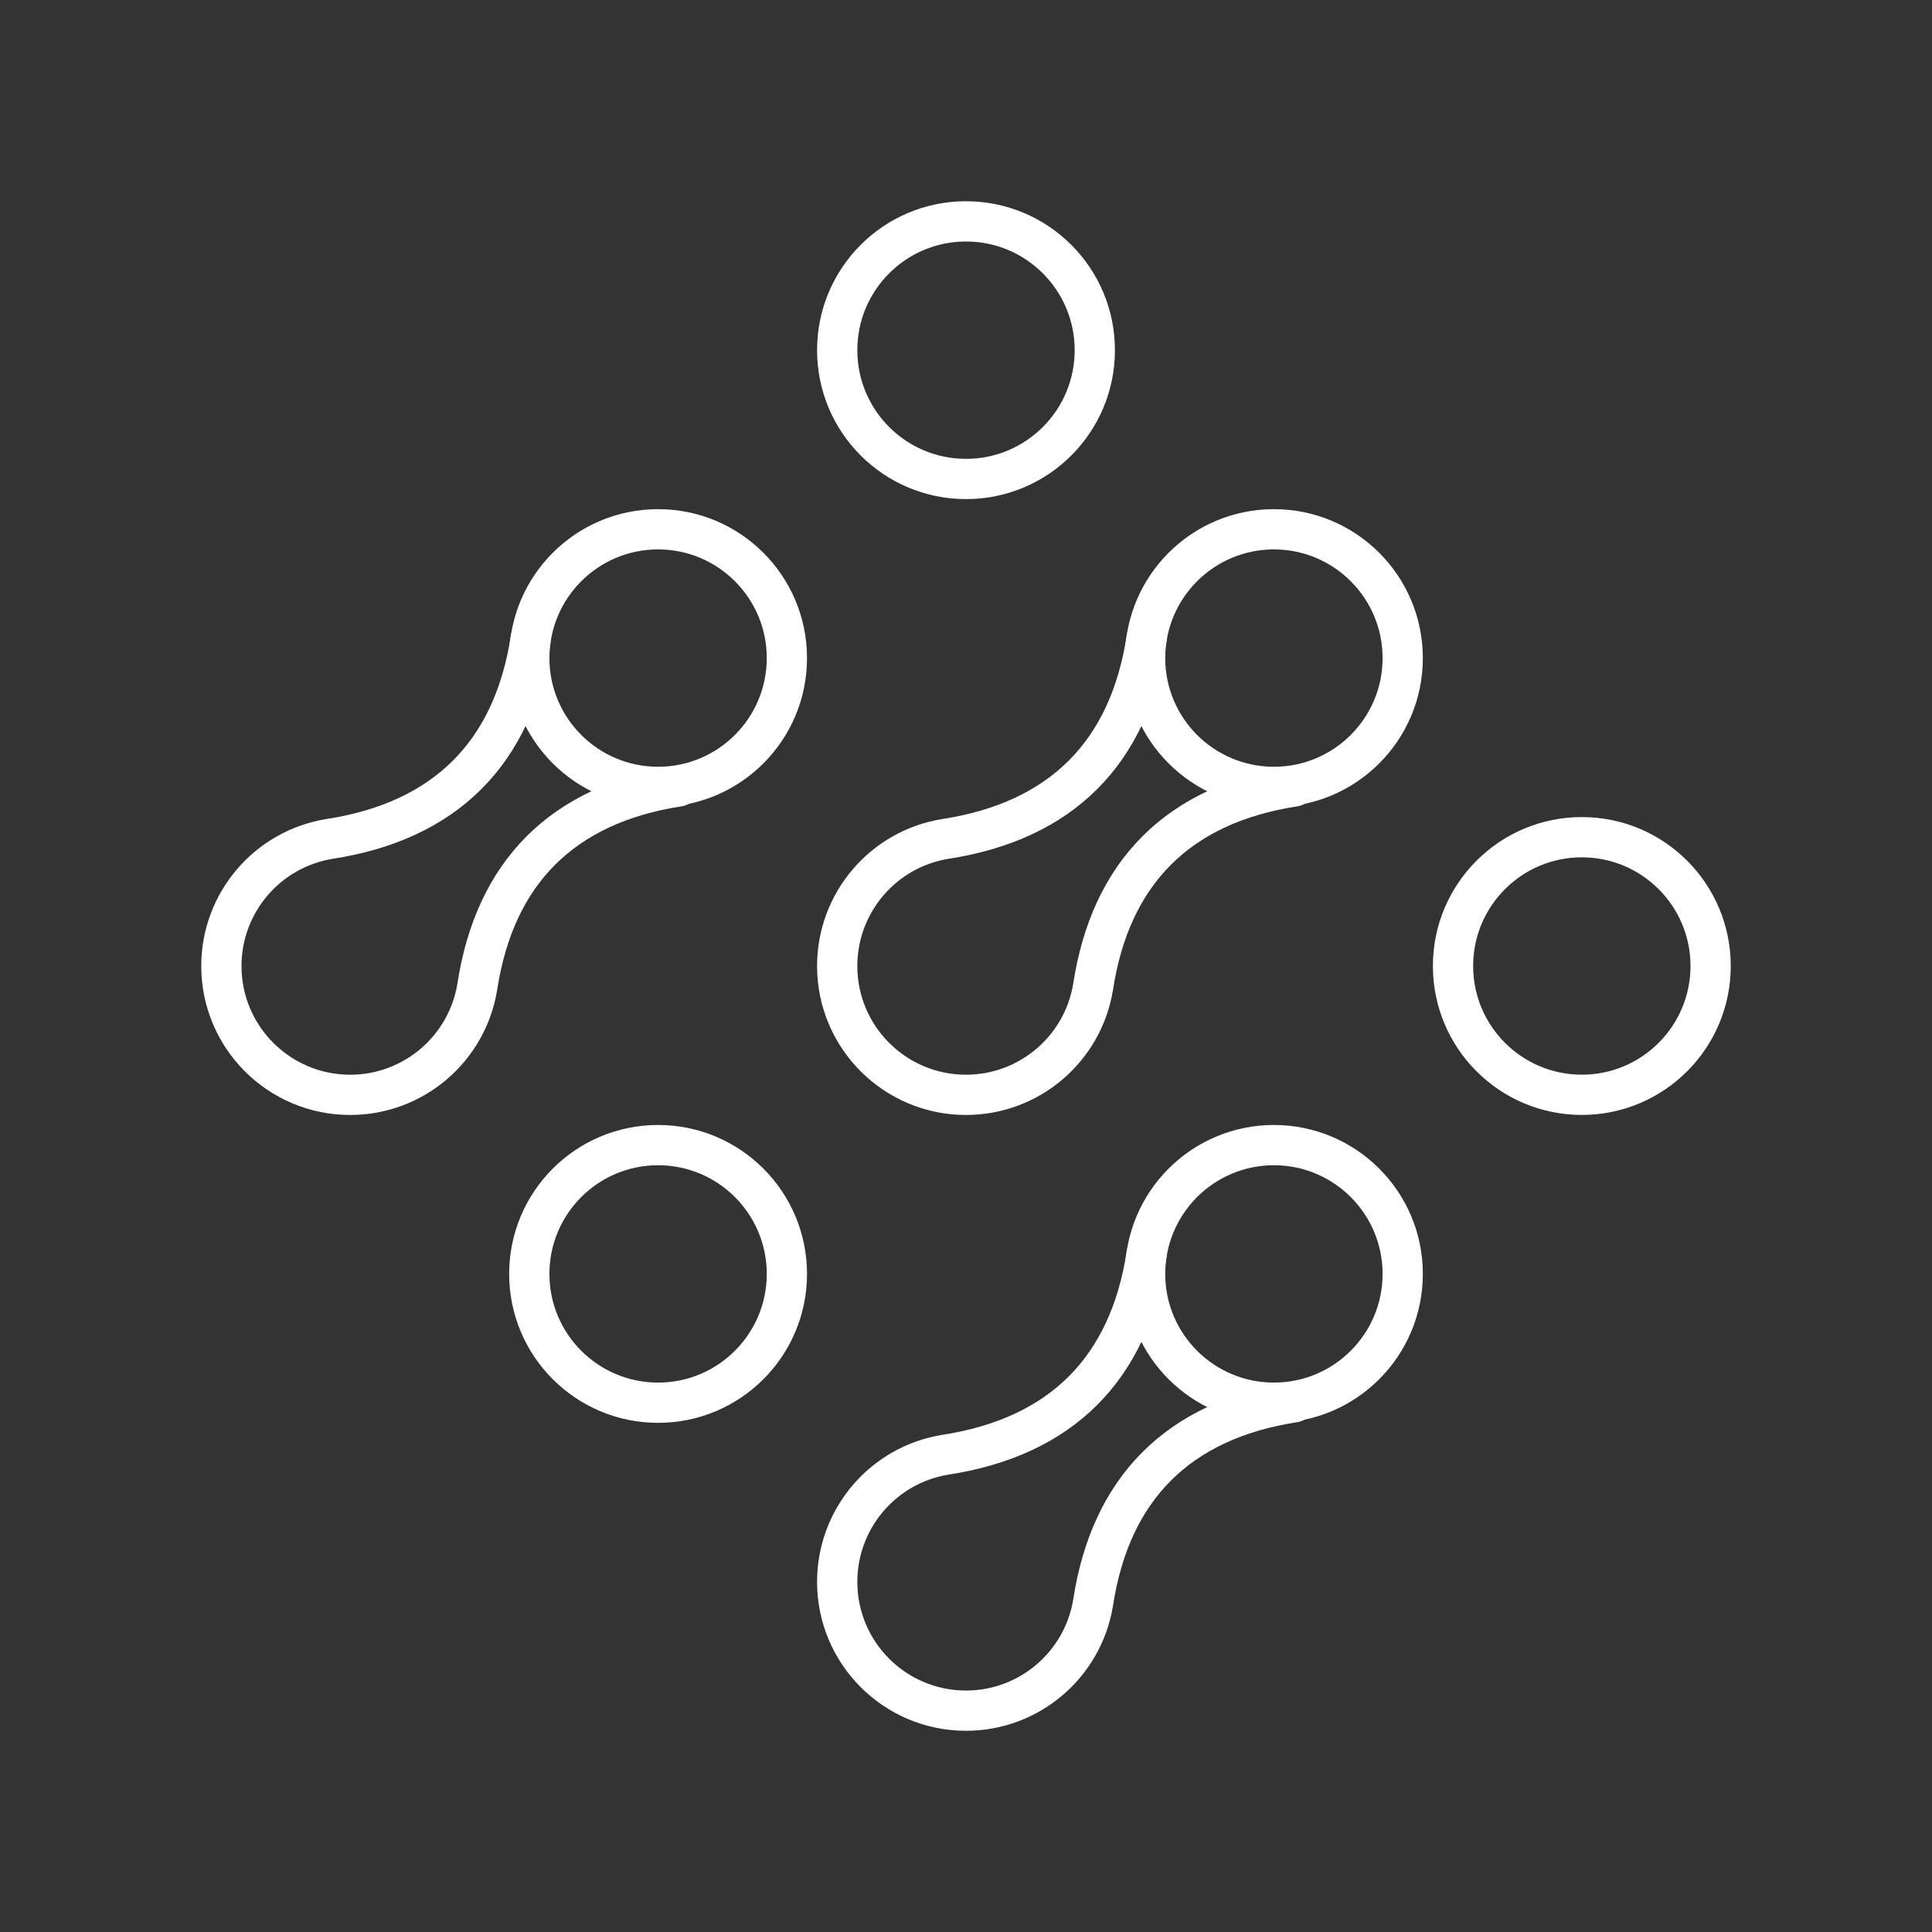 <?xml version="1.0" encoding="UTF-8"?><svg id="b" xmlns="http://www.w3.org/2000/svg" viewBox="0 0 48 48"><rect x="0" y="0" width="48" height="48" fill="#333333" stroke="none"/><defs><style>.e{fill:none;stroke:#fff;stroke-linecap:round;stroke-linejoin:round;}</style></defs><circle class="e" cx="31.65" cy="16.35" r="3.2"/><circle class="e" cx="16.35" cy="16.35" r="3.2"/><circle class="e" cx="31.65" cy="31.65" r="3.2"/><circle class="e" cx="16.35" cy="31.65" r="3.2"/><circle class="e" cx="39.3" cy="24" r="3.2"/><circle class="e" cx="24" cy="8.7" r="3.2"/><path class="e" d="M32.16,19.538c-2.893.445-4.568,2.146-5.002,4.978-.253,1.548-1.59,2.685-3.158,2.685-1.767,0-3.2-1.433-3.2-3.2,0-1.569,1.137-2.906,2.685-3.158,2.893-.445,4.568-2.146,5.002-4.978"/><path class="e" d="M16.86,19.538c-2.893.445-4.568,2.146-5.002,4.978-.253,1.548-1.59,2.685-3.158,2.685-1.767,0-3.2-1.433-3.2-3.2,0-1.569,1.137-2.906,2.685-3.158,2.893-.445,4.568-2.146,5.002-4.978"/><path class="e" d="M32.16,34.838c-2.893.445-4.568,2.146-5.002,4.978-.253,1.548-1.59,2.685-3.158,2.685-1.767,0-3.2-1.433-3.2-3.2,0-1.569,1.137-2.906,2.685-3.158,2.893-.445,4.568-2.146,5.002-4.978"/></svg>